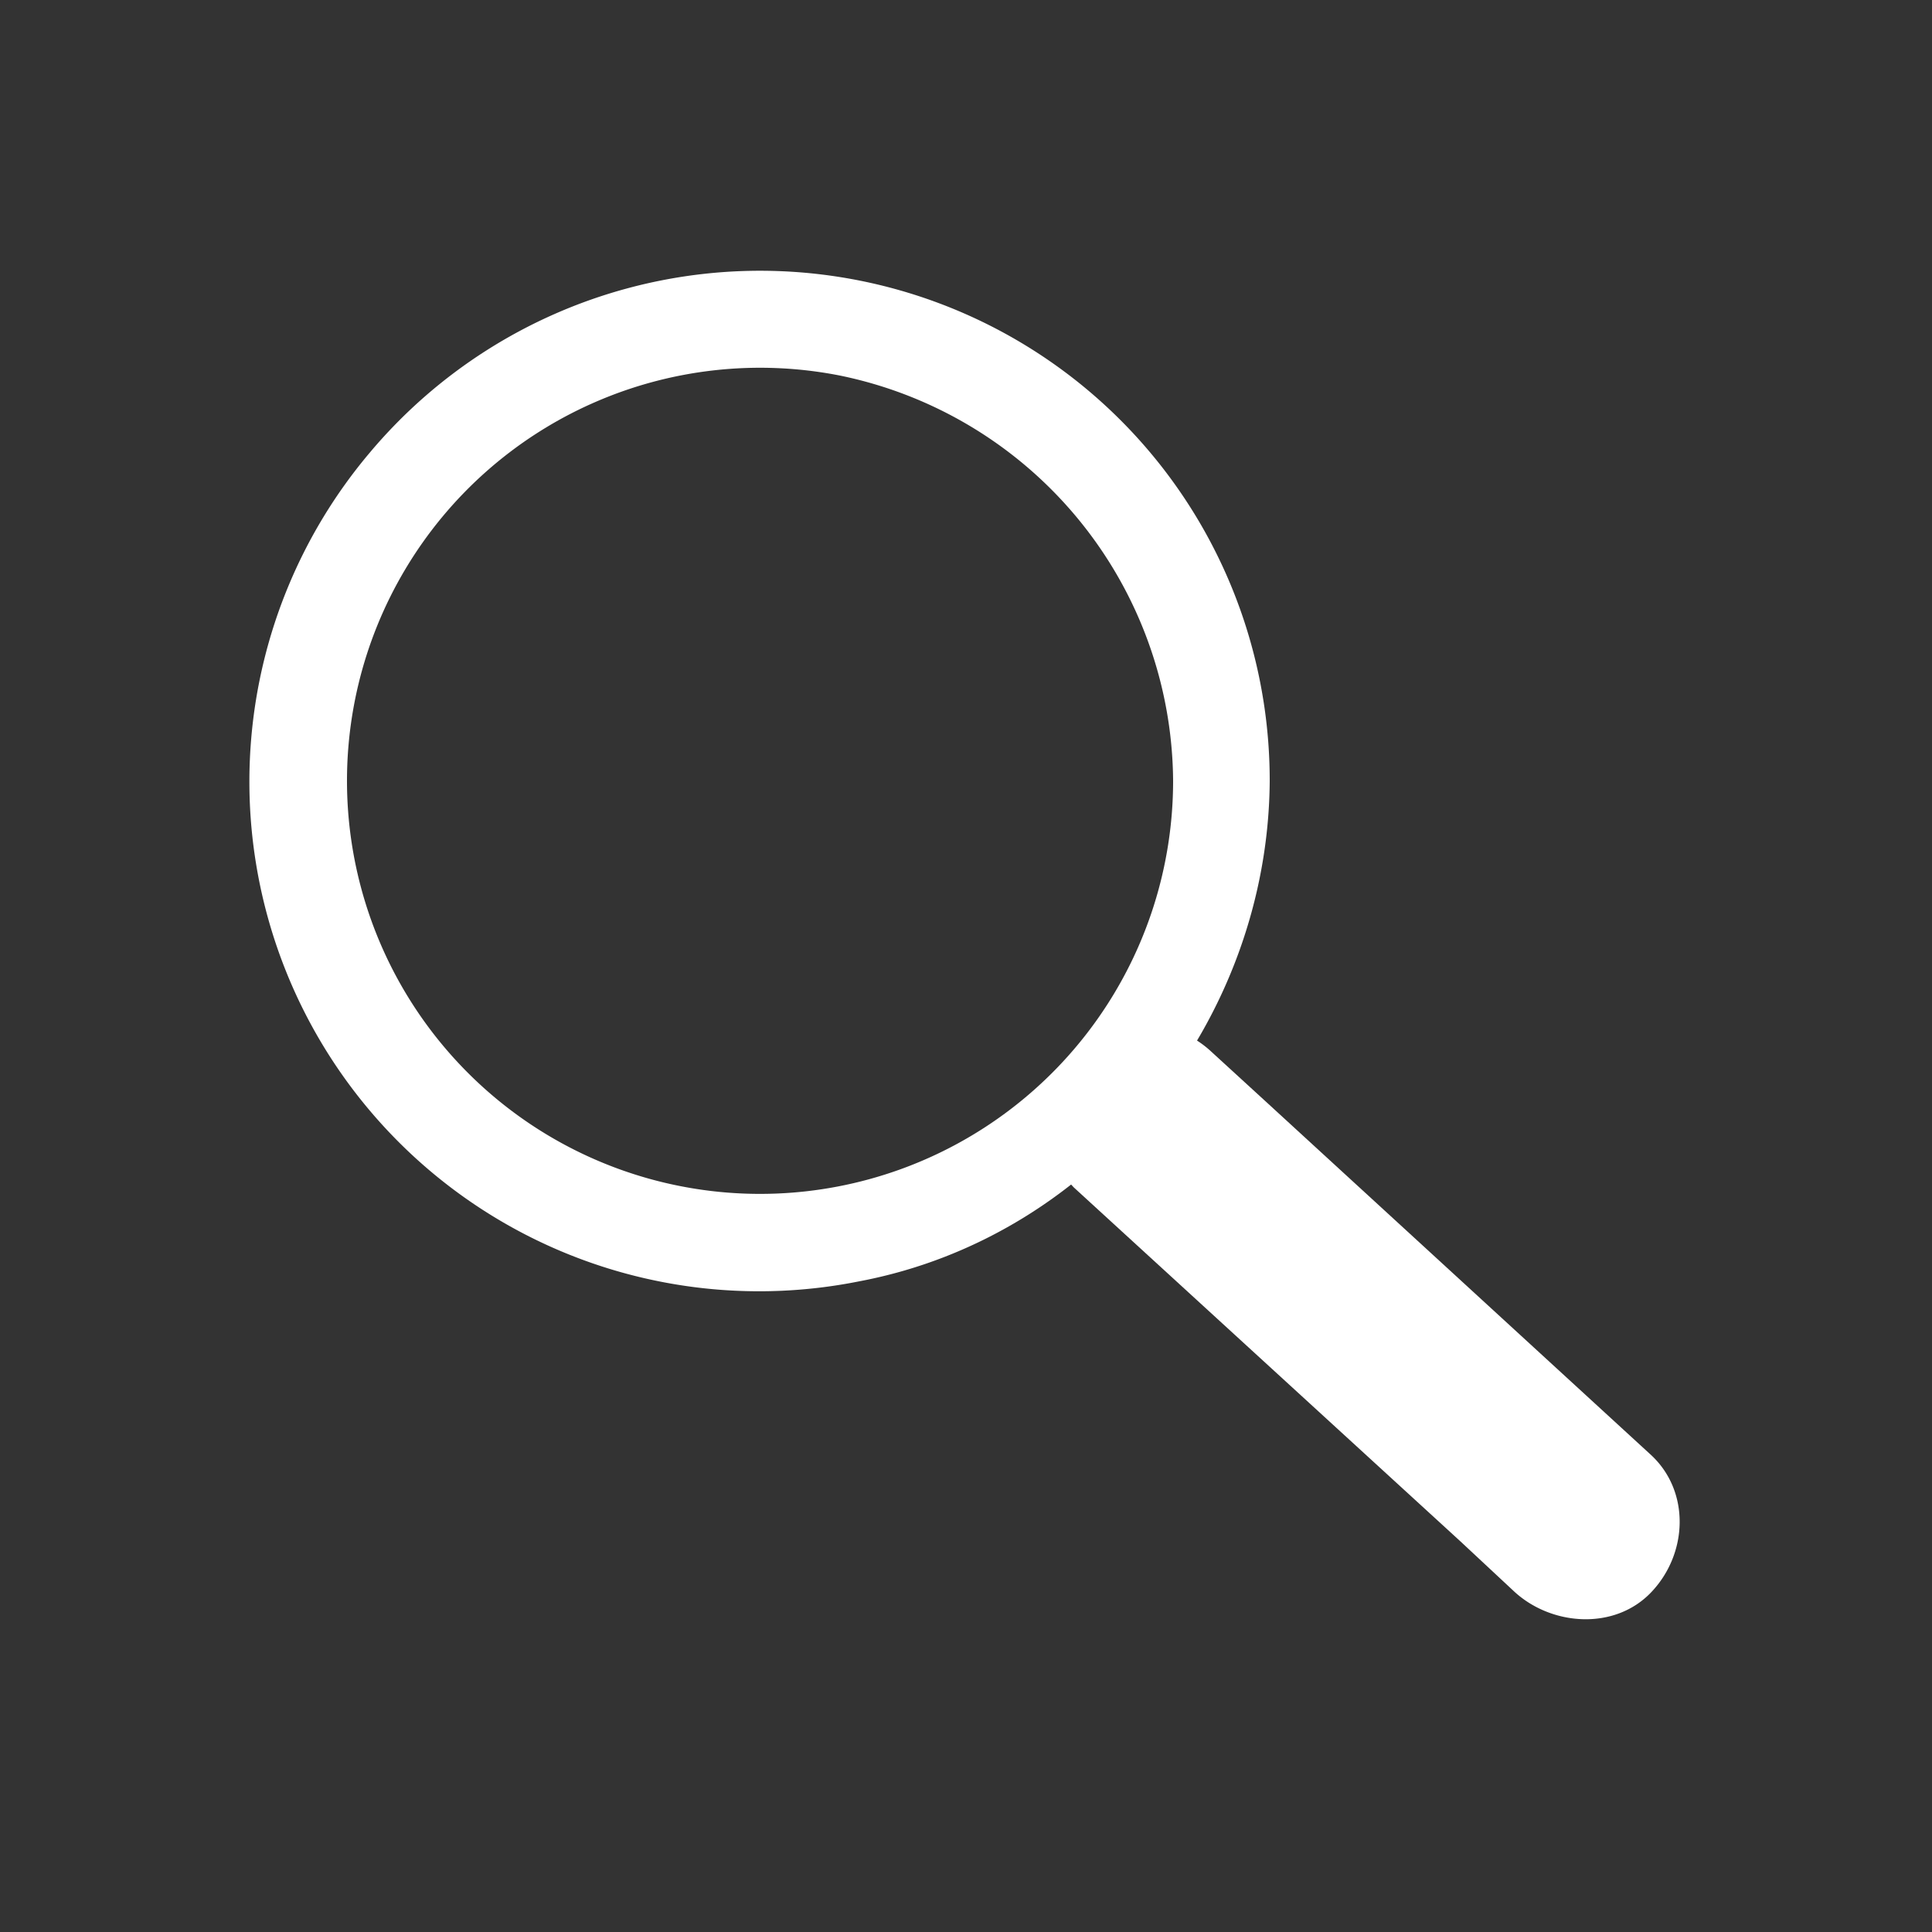 <svg id="Capa_1" data-name="Capa 1" xmlns="http://www.w3.org/2000/svg" viewBox="0 0 100 100"><rect x="0" y="0" width="100" height="100" fill="#333333" stroke="none"/><defs><style>.cls-1{fill:#fff;}</style></defs><path class="cls-1" d="M60.72,40.44a21.38,21.38,0,1,1-17.24-21,21.57,21.57,0,0,1,17.24,21c0,3.22,5,3.23,5,0a26.38,26.38,0,0,0-46.59-17A26.38,26.38,0,0,0,44.48,66.32C56.75,64,65.63,52.81,65.72,40.44,65.75,37.23,60.75,37.22,60.72,40.44Z"/><path class="cls-1" d="M85.48,75.33,65.5,57l-2.84-2.6c-1.93-1.77-5.19-2-7.07,0a5.07,5.07,0,0,0,0,7.07l20,18.31L78.4,82.4c1.93,1.76,5.19,2,7.08,0s2-5.19,0-7.07Z"/></svg>